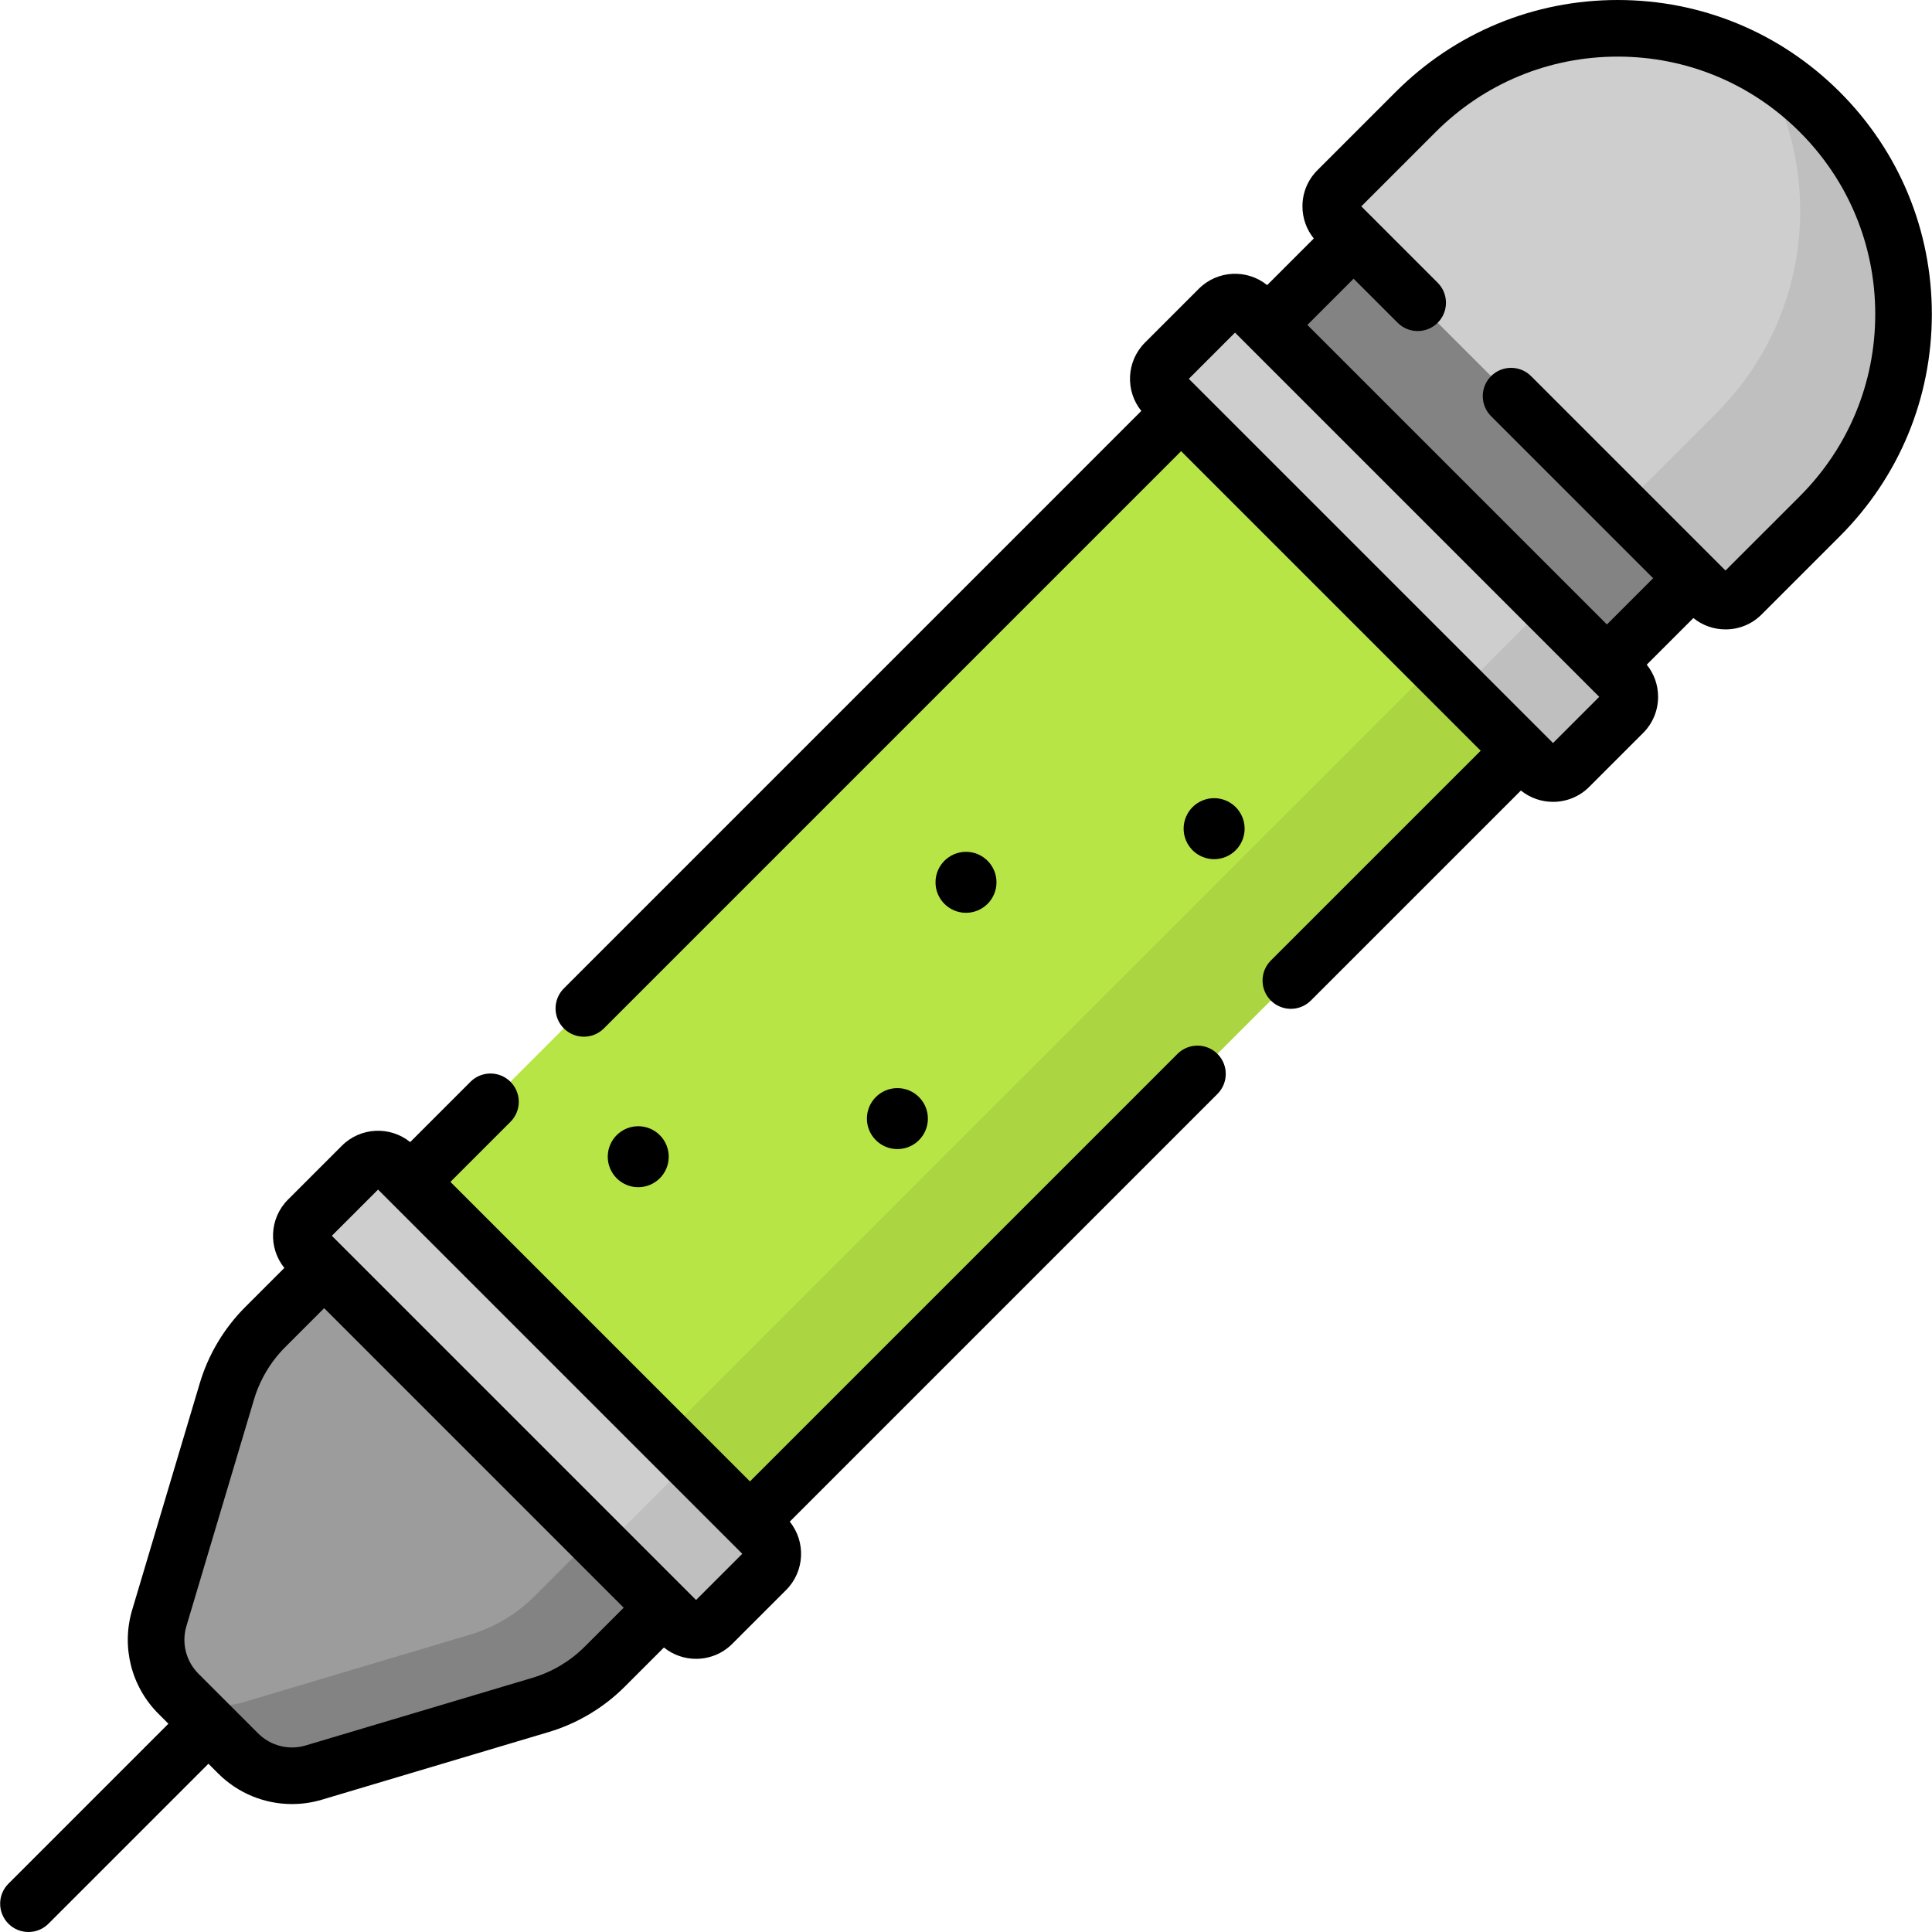 <svg id="Capa_1" enable-background="new 0 0 512 512" height="512" viewBox="0 0 512 512" width="512" xmlns="http://www.w3.org/2000/svg"><g><g><path d="m192.249 111.653h127.259v288.858h-127.259z" fill="#b7e546" transform="matrix(.707 .707 -.707 .707 256.022 -105.929)"/></g><g><path d="m145.101 273.692h288.858v32.08h-288.858z" fill="#abd641" transform="matrix(.707 -.707 .707 .707 -120.071 289.589)"/></g><g><path d="m407.283 203.233-98.556-98.556c-2.367-2.367-2.367-6.204 0-8.57l14.283-14.283c2.367-2.367 6.204-2.367 8.57 0l98.556 98.556c2.367 2.367 2.367 6.204 0 8.57l-14.283 14.283c-2.366 2.367-6.203 2.367-8.57 0z" fill="#cecece"/></g><g><path d="m430.137 180.379-24.493-24.492c2.367 2.366 2.367 6.203 0 8.57l-14.283 14.283c-2.367 2.367-6.203 2.367-8.57 0l24.492 24.492c2.367 2.367 6.204 2.367 8.57 0l14.283-14.283c2.367-2.366 2.367-6.203.001-8.57z" fill="#bfbfbf"/></g><g><path d="m180.176 430.34-98.556-98.556c-2.367-2.367-2.367-6.203 0-8.57l14.283-14.283c2.367-2.367 6.204-2.367 8.57 0l98.556 98.556c2.367 2.367 2.367 6.204 0 8.57l-14.283 14.283c-2.366 2.366-6.203 2.366-8.57 0z" fill="#cecece"/></g><g><path d="m452.99 157.526-98.555-98.556c-2.367-2.367-2.367-6.204 0-8.57l20.711-20.711c29.582-29.582 77.544-29.582 107.126 0 29.582 29.582 29.582 77.544 0 107.126l-20.711 20.711c-2.367 2.366-6.204 2.366-8.571 0z" fill="#cecece"/></g><g><path d="m482.272 29.689c-4.733-4.733-9.939-8.699-15.462-11.917 16.899 28.999 12.932 66.815-11.917 91.664l-20.711 20.711c-2.367 2.367-6.204 2.367-8.57 0l27.379 27.379c2.367 2.367 6.203 2.367 8.57 0l20.711-20.711c29.582-29.582 29.582-77.544 0-107.126z" fill="#bfbfbf"/></g><g><path d="m328.656 103.515h127.259v32.32h-127.259z" fill="#838383" transform="matrix(.707 .707 -.707 .707 199.521 -242.336)"/></g><g><path d="m85.906 336.069-15.627 15.627c-4.743 4.743-8.231 10.593-10.148 17.02l-17.919 60.081c-2.121 7.11-.173 14.81 5.074 20.057l15.82 15.82c5.246 5.246 12.947 7.194 20.057 5.074l60.081-17.919c6.428-1.917 12.277-5.405 17.02-10.148l15.627-15.627z" fill="#9c9c9c"/></g><g><path d="m157.247 407.411-15.627 15.627c-4.743 4.743-10.593 8.231-17.021 10.148l-60.081 17.919c-6.466 1.928-13.414.482-18.567-3.74.42.513.859 1.015 1.334 1.49l15.82 15.82c5.246 5.246 12.947 7.194 20.057 5.074l60.081-17.919c6.428-1.917 12.277-5.405 17.021-10.148l15.627-15.627z" fill="#838383"/></g><g><path d="m203.03 407.486-24.493-24.492c2.367 2.366 2.367 6.203 0 8.57l-14.283 14.283c-2.367 2.367-6.203 2.367-8.57 0l24.493 24.492c2.367 2.367 6.204 2.367 8.57 0l14.283-14.283c2.367-2.366 2.367-6.203 0-8.57z" fill="#bfbfbf"/></g><g><path d="m487.573 24.39c-15.723-15.728-36.628-24.39-58.864-24.39s-43.141 8.662-58.863 24.389l-20.699 20.698c-2.566 2.555-3.981 5.958-3.985 9.581-.004 3.142 1.058 6.12 3.009 8.529l-12.36 12.36c-5.32-4.299-13.16-3.98-18.103.962l-14.284 14.284c-4.942 4.942-5.262 12.781-.964 18.101l-153.033 153.034c-2.929 2.929-2.929 7.678 0 10.606 1.464 1.464 3.384 2.197 5.303 2.197s3.839-.732 5.303-2.197l152.977-152.978 79.383 79.383-55.607 55.598c-2.929 2.929-2.93 7.677-.001 10.606 1.464 1.465 3.384 2.197 5.304 2.197 1.919 0 3.838-.732 5.303-2.196l55.664-55.655c2.474 1.999 5.493 3.001 8.512 3.001 3.473 0 6.945-1.322 9.588-3.965l14.283-14.283c2.562-2.561 3.972-5.966 3.972-9.588 0-3.137-1.062-6.11-3.009-8.514l12.361-12.361c2.405 1.948 5.377 3.01 8.514 3.01h.015c3.624-.004 7.026-1.419 9.57-3.975l20.71-20.71c15.726-15.726 24.387-36.631 24.387-58.863s-8.661-43.136-24.386-58.861zm-76.005 172.522-96.52-96.52 12.247-12.247 96.519 96.52zm65.398-65.403-19.692 19.691-51.522-51.521c-2.929-2.929-7.678-2.929-10.606 0-2.929 2.929-2.929 7.678 0 10.606l42.954 42.954-12.249 12.249-79.379-79.38 12.248-12.248 11.675 11.675c2.929 2.929 7.678 2.929 10.606 0 2.929-2.929 2.929-7.678 0-10.606l-20.242-20.242 19.693-19.693c12.891-12.893 30.029-19.994 48.257-19.994s35.366 7.101 48.257 19.996c12.893 12.893 19.993 30.031 19.993 48.257s-7.101 35.363-19.993 48.256z"/><path d="m312.036 279.298-113.294 113.294-79.378-79.379 15.92-15.919c2.929-2.929 2.929-7.678 0-10.606-2.929-2.93-7.678-2.929-10.606 0l-15.976 15.975c-5.32-4.298-13.158-3.978-18.101.964l-14.283 14.283c-4.943 4.943-5.262 12.782-.963 18.103l-10.38 10.38c-5.605 5.606-9.766 12.584-12.031 20.18l-17.919 60.081c-2.912 9.762-.246 20.3 6.957 27.504l2.647 2.647-42.391 42.392c-2.929 2.929-2.929 7.678 0 10.606 1.465 1.465 3.384 2.197 5.304 2.197s3.839-.732 5.303-2.197l42.392-42.392 2.567 2.567c5.276 5.275 12.339 8.117 19.577 8.116 2.645 0 5.314-.38 7.927-1.159l60.081-17.919c7.596-2.265 14.574-6.426 20.18-12.032l10.379-10.379c2.475 2 5.494 3.003 8.515 3.003 3.473 0 6.945-1.322 9.588-3.965l14.283-14.283c4.944-4.944 5.262-12.786.96-18.106l113.349-113.35c2.929-2.929 2.929-7.678 0-10.606-2.929-2.929-7.678-2.929-10.607 0zm-170.936 165.344-60.08 17.919c-4.477 1.335-9.308.112-12.61-3.19l-15.82-15.82c-3.303-3.303-4.525-8.135-3.19-12.61l17.919-60.081c1.556-5.217 4.414-10.01 8.264-13.861l10.324-10.324 79.379 79.379-10.324 10.324c-3.851 3.851-8.644 6.708-13.862 8.264zm43.362-20.624-96.52-96.52 12.247-12.247 96.52 96.52z"/><path d="m177.22 306.542c0-4.462-3.618-8.08-8.08-8.08s-8.08 3.618-8.08 8.08 3.617 8.08 8.08 8.08c4.463-.001 8.08-3.618 8.08-8.08z"/><path d="m245.9 296.441c0-4.462-3.617-8.08-8.08-8.08-4.462 0-8.08 3.618-8.08 8.08s3.618 8.08 8.08 8.08 8.08-3.617 8.08-8.08z"/><ellipse cx="321.649" cy="219.682" rx="8.08" ry="8.08" transform="matrix(.924 -.383 .383 .924 -59.585 139.812)"/><path d="m264.08 233.822c0-4.462-3.618-8.08-8.08-8.08s-8.08 3.617-8.08 8.08 3.617 8.08 8.08 8.08c4.462 0 8.08-3.618 8.08-8.08z"/></g></g></svg>